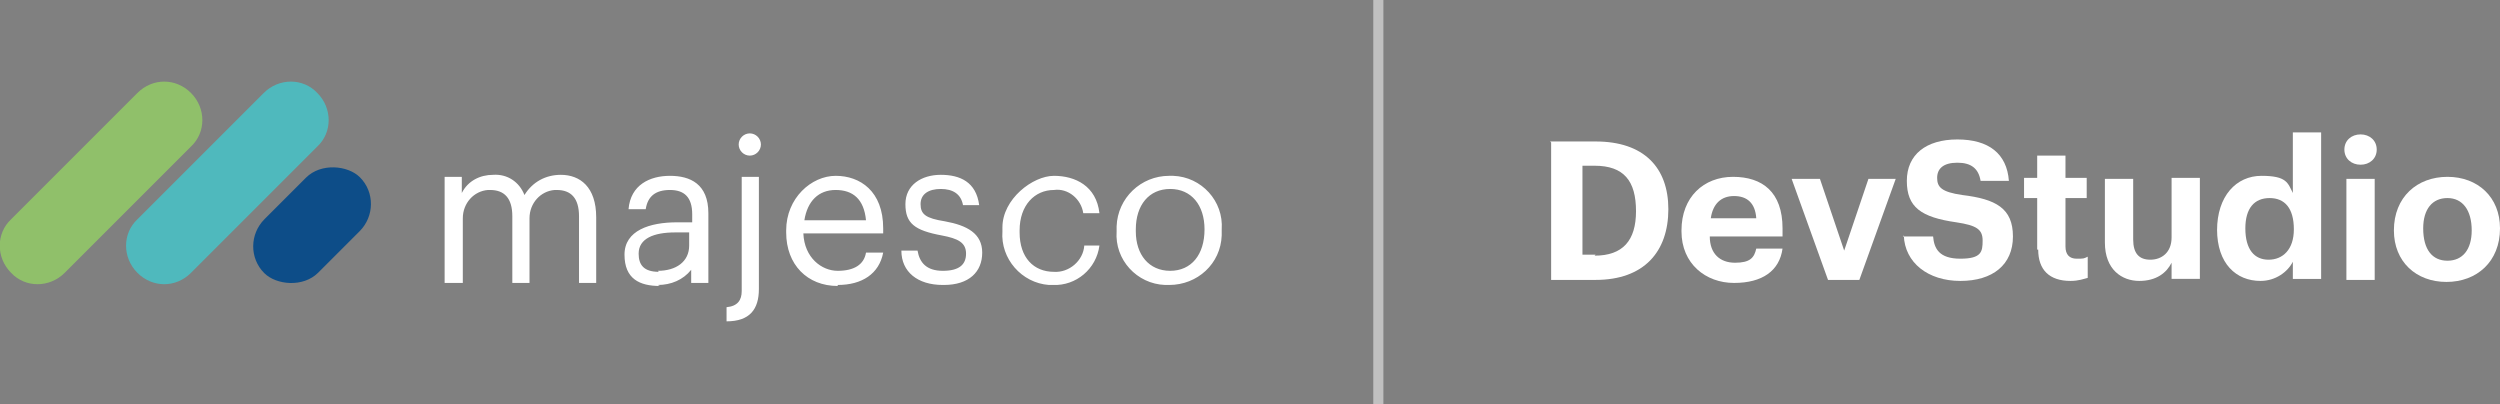 <?xml version="1.0" encoding="UTF-8"?>
<svg id="Layer_1" xmlns="http://www.w3.org/2000/svg" version="1.1" viewBox="0 0 247.4 40">
  <rect x="0" y="0" width="247.4" height="40" fill="#808080" stroke="none"/>
  <!-- Generator: Adobe Illustrator 29.3.1, SVG Export Plug-In . SVG Version: 2.1.0 Build 151)  -->
  <defs>
    <style>
      .st0 {
        fill: none;
        opacity: .5;
        stroke: #fff;
      }

      .st1 {
        fill: #0d4d88;
      }

      .st2 {
        fill: #fff;
      }

      .st3 {
        fill: #4fb9bd;
      }

      .st4 {
        fill: #90c06a;
      }
    </style>
  </defs>
  <path id="Path_155" class="st0" d="M136.4,0v40"/>
  <path id="Path_276" class="st2" d="M44.1,28h1.7v-6.4c0-1.5,1.1-2.7,2.5-2.8h.2c1.4,0,2.2.8,2.2,2.6v6.6h1.7v-6.4c0-1.5,1.1-2.7,2.5-2.8h.2c1.4,0,2.2.8,2.2,2.6v6.6h1.7v-6.5c0-3-1.6-4.2-3.5-4.2-1.5,0-2.8.7-3.6,2-.5-1.3-1.7-2.1-3.1-2-1.3,0-2.5.6-3.1,1.8v-1.6h-1.7s0,10.5,0,10.5ZM65.1,28.2c1.3,0,2.5-.5,3.3-1.5v1.3h1.7v-6.9c0-2.9-1.8-3.7-3.8-3.7s-3.9.9-4.1,3.3h1.7c.2-1.3,1-1.9,2.4-1.9s2.2.7,2.2,2.4v.8h-1.5c-2.7,0-5.2.8-5.2,3.2s1.5,3.1,3.5,3.1ZM65.2,26.9c-1.5,0-2-.7-2-1.8,0-1.5,1.5-2.1,3.6-2.1h1.4v1.3c0,1.6-1.3,2.5-3.1,2.5ZM71.9,31.8c2.3,0,3.2-1.2,3.2-3.2v-11.1h-1.7v11.3c0,.9-.4,1.5-1.5,1.6,0,0,0,1.4,0,1.4ZM74.2,15.4c.6,0,1.1-.5,1.1-1.1,0-.6-.5-1.1-1.1-1.1-.6,0-1.1.5-1.1,1.1,0,.6.5,1.1,1.1,1.1ZM82.9,28.2c2.4,0,4.1-1.1,4.5-3.2h-1.7c-.2,1.2-1.2,1.8-2.8,1.8s-3.3-1.3-3.4-3.7h7.9v-.5c0-3.7-2.3-5.2-4.7-5.2s-4.9,2.2-4.9,5.4v.2c0,3.2,2.1,5.3,5.1,5.3ZM79.6,21.8c.3-1.9,1.4-3,3.1-3s2.8.9,3,3h-6.1ZM93.4,28.2c2.5,0,3.8-1.3,3.8-3.2s-1.5-2.7-3.7-3.1c-1.9-.3-2.4-.7-2.4-1.7s.8-1.5,2-1.5,2,.5,2.2,1.6h1.6c-.3-2.3-1.9-3-3.8-3s-3.5,1-3.5,2.9.9,2.6,3.6,3.1c1.6.3,2.4.7,2.4,1.8s-.7,1.7-2.3,1.7-2.3-.8-2.5-2h-1.6c0,2.1,1.6,3.4,4.1,3.4ZM104.2,28.2c2.3.1,4.3-1.6,4.6-3.9h-1.5c-.1,1.5-1.5,2.7-3,2.6-2,0-3.4-1.4-3.4-3.9v-.2c0-2.5,1.5-4,3.4-4,1.4-.2,2.7.9,2.9,2.3h1.6c-.3-2.7-2.4-3.7-4.5-3.7s-5.1,2.3-5.1,5.1v.4c-.2,2.7,1.9,5.1,4.6,5.3.2,0,.3,0,.5,0h0ZM115.8,26.8c-2.1,0-3.4-1.6-3.4-3.9v-.2c0-2.4,1.3-4,3.4-4s3.4,1.6,3.4,4h0c0,2.5-1.3,4.1-3.4,4.1ZM115.7,28.2c2.8,0,5.1-2.1,5.2-4.9v-.6c.2-2.8-2-5.2-4.8-5.3h-.4c-2.8,0-5.1,2.2-5.2,5v.5c-.2,2.8,2,5.2,4.8,5.3,0,0,.3,0,.3,0Z"/>
  <path id="Rectangle_14" class="st4" d="M1.1,21.7l12.5-12.5c1.5-1.5,3.8-1.5,5.3,0h0c1.5,1.5,1.5,3.9,0,5.3l-12.5,12.5c-1.5,1.5-3.9,1.5-5.3,0h0c-1.5-1.5-1.5-3.9,0-5.3Z"/>
  <path id="Rectangle_15" class="st3" d="M13.6,21.7l12.5-12.5c1.5-1.5,3.9-1.5,5.3,0h0c1.5,1.5,1.5,3.9,0,5.3l-12.5,12.5c-1.5,1.5-3.8,1.5-5.3,0h0c-1.5-1.5-1.5-3.9,0-5.3Z"/>
  <rect id="Rectangle_16" class="st1" x="24.2" y="18.5" width="13.4" height="7.5" rx="3.8" ry="3.8" transform="translate(-6.7 28.4) rotate(-45)"/>
  <path class="st2" d="M153.4,14h4.5c4.8,0,7.2,2.6,7.2,6.7h0c0,4.2-2.4,7-7.2,7h-4.4v-13.6h0ZM157.8,25.3c2.8,0,4.1-1.5,4.1-4.4h0c0-3-1.2-4.5-4.1-4.5h-1.2v8.8h1.3,0Z"/>
  <path class="st2" d="M166.4,22.8h0c0-3.3,2.2-5.3,5.1-5.3s4.9,1.5,4.9,5.1v.8h-7.2c0,1.7,1,2.6,2.5,2.6s1.9-.5,2.1-1.4h2.6c-.3,2.2-2,3.4-4.8,3.4s-5.2-1.9-5.2-5.1h0ZM173.8,21.6c-.1-1.5-.9-2.2-2.2-2.2s-2.1.8-2.3,2.2h4.5,0Z"/>
  <path class="st2" d="M177.1,17.7h3l2.4,7.1,2.4-7.1h2.7l-3.6,10h-3.1l-3.6-10Z"/>
  <path class="st2" d="M188.3,23.4h3c.1,1.2.6,2.2,2.7,2.2s2.2-.7,2.2-1.8-.6-1.5-2.6-1.8c-3.5-.5-4.9-1.5-4.9-4.1s1.9-4.1,5-4.1,4.9,1.4,5.1,4.1h-2.8c-.2-1.2-.9-1.8-2.3-1.8s-2,.6-2,1.5.4,1.4,2.5,1.7c3.3.4,5,1.3,5,4.1s-2,4.4-5.2,4.4-5.5-1.8-5.6-4.5h0Z"/>
  <path class="st2" d="M201.6,24.7v-5.1h-1.3v-2h1.3v-2.2h2.8v2.2h2.1v2h-2.1v4.8c0,.8.4,1.2,1.1,1.2s.7,0,1.1-.2v2.1c-.4.1-.9.3-1.7.3-2.1,0-3.2-1.1-3.2-3.1h0Z"/>
  <path class="st2" d="M208.3,24.1v-6.4h2.8v6c0,1.4.6,2,1.7,2s2.1-.7,2.1-2.2v-5.9h2.8v10h-2.8v-1.6c-.5,1-1.5,1.8-3.2,1.8s-3.4-1.1-3.4-3.8h0Z"/>
  <path class="st2" d="M219.4,22.8h0c0-3.4,1.9-5.4,4.4-5.4s2.6.7,3.1,1.7v-6h2.8v14.5h-2.8v-1.7c-.5,1-1.7,1.9-3.2,1.9-2.4,0-4.3-1.7-4.3-5.1h0ZM227,22.7h0c0-2.1-.9-3.1-2.4-3.1s-2.4,1-2.4,3h0c0,2.1.9,3.1,2.3,3.1s2.5-1,2.5-3h0Z"/>
  <path class="st2" d="M232,14.8c0-.9.7-1.5,1.6-1.5s1.6.6,1.6,1.5-.7,1.5-1.6,1.5-1.6-.6-1.6-1.5ZM232.2,17.7h2.8v10h-2.8v-10Z"/>
  <path class="st2" d="M236.9,22.8h0c0-3.3,2.3-5.3,5.3-5.3s5.2,2,5.2,5.1h0c0,3.3-2.3,5.3-5.3,5.3s-5.2-2-5.2-5.1ZM244.6,22.8h0c0-2-.9-3.2-2.4-3.2s-2.4,1.1-2.4,3h0c0,2.1.9,3.2,2.4,3.2s2.4-1.1,2.4-3Z"/>
</svg>
